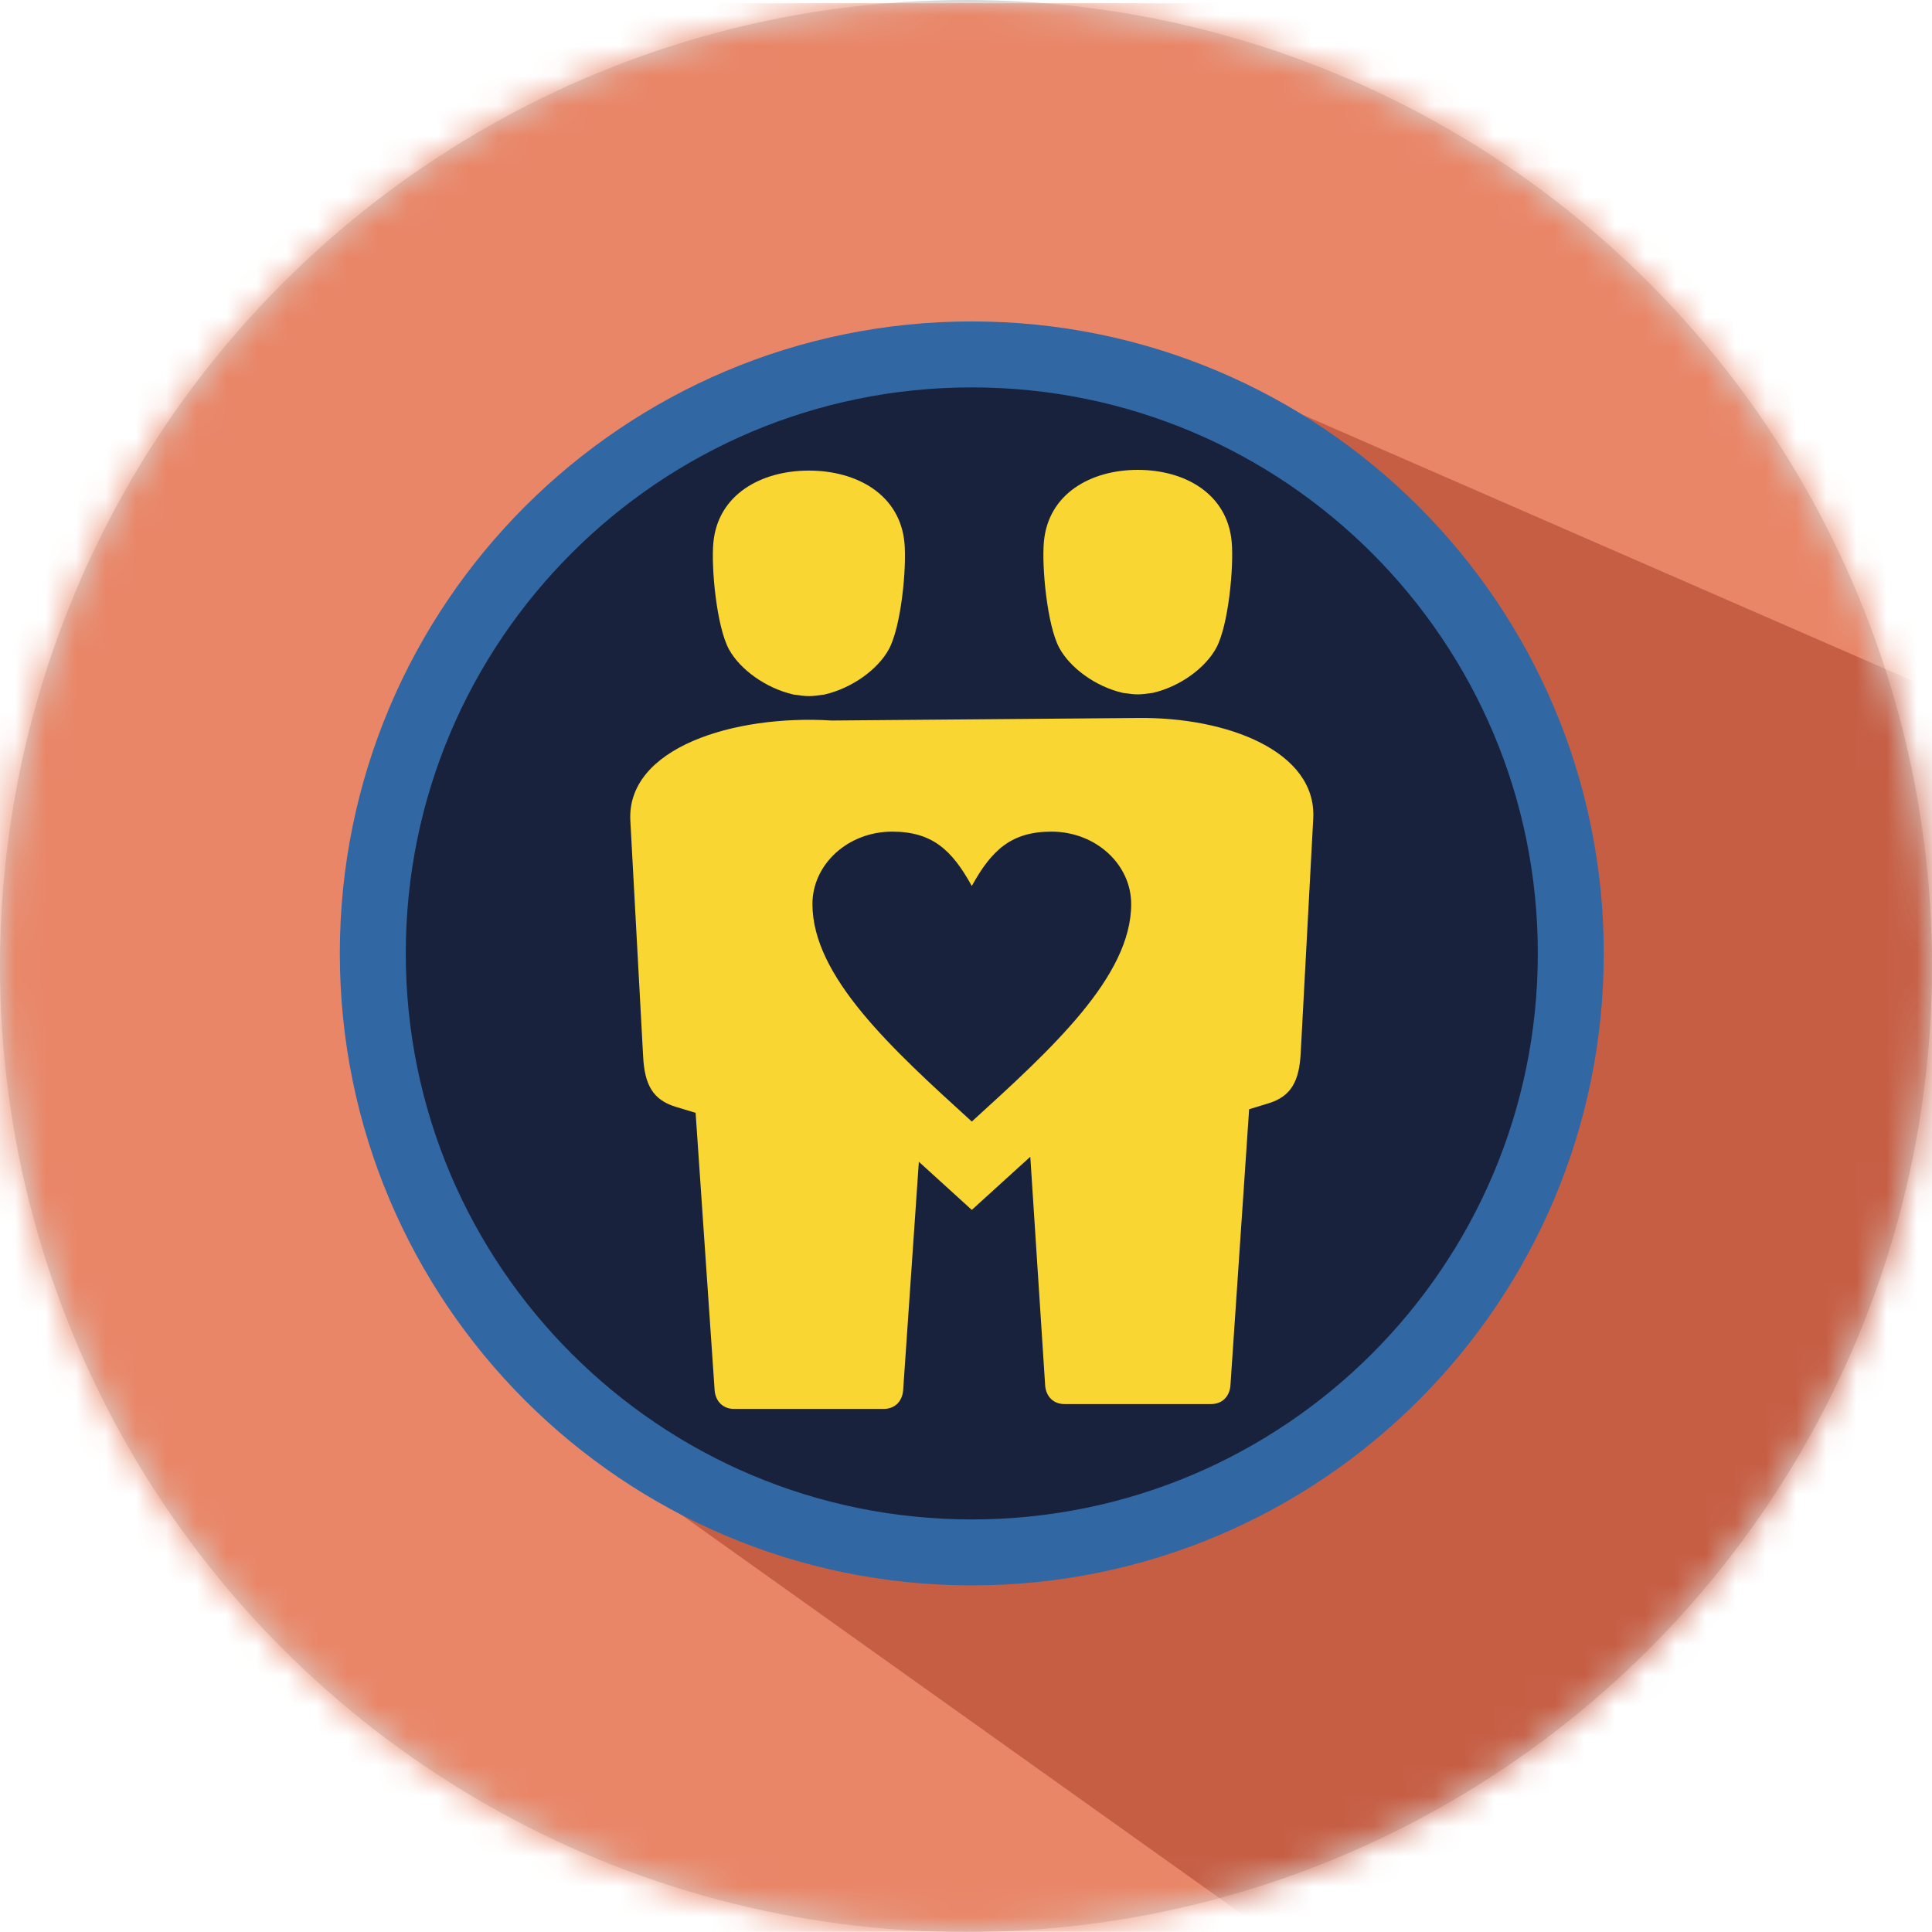 <?xml version="1.0" encoding="UTF-8"?>
<svg width="64px" height="64px" viewBox="0 0 64 64" version="1.1" xmlns="http://www.w3.org/2000/svg" xmlns:xlink="http://www.w3.org/1999/xlink">
    <!-- Generator: Sketch 46.1 (44463) - http://www.bohemiancoding.com/sketch -->
    <title>Badge_Spouse_of_T1D</title>
    <desc>Created with Sketch.</desc>
    <defs>
        <circle id="path-1" cx="32" cy="32" r="32"></circle>
    </defs>
    <g id="T1N_Badges_v2_080217" stroke="none" stroke-width="1" fill="none" fill-rule="evenodd">
        <g id="T1N_Badges" transform="translate(-456, -749)">
            <g id="Group" transform="translate(440, 717)">
                <g id="Badge_Spouse_of_T1D" transform="translate(16, 32)">
                    <mask id="mask-2" fill="white">
                        <use xlink:href="#path-1"></use>
                    </mask>
                    <use id="Mask" fill="#D8D8D8" xlink:href="#path-1"></use>
                    <g id="Spouse_of_T1D-Copy" mask="url(#mask-2)">
                        <g id="Group-29" fill="#E98668">
                            <path d="M63.882,44.329 C63.882,55.187 55.08,63.989 44.223,63.989 L19.66,63.989 C8.803,63.989 0,55.187 0,44.329 L0,19.767 C0,8.909 8.803,0.107 19.66,0.107 L44.223,0.107 C55.08,0.107 63.882,8.909 63.882,19.767 L63.882,44.329" id="Fill-28"></path>
                        </g>
                        <path d="M44.382,63.989 L44.353,63.988 C55.151,63.918 63.882,55.143 63.882,44.329 L63.882,23.501 L64.042,44.329 C64.042,55.187 55.24,63.989 44.382,63.989" id="Fill-30" fill="#C87E6A"></path>
                        <path d="M44.856,63.488 L41.176,63.435 L20.88,48.975 L25.418,13.053 L38.567,11.74 L64.385,23.001 L64.385,43.829 C64.385,54.643 55.654,63.418 44.856,63.488" id="Fill-31" fill="#C65E44"></path>
                        <g id="Group-2" transform="translate(10.5, 10.5)">
                            <path d="M1.849,21.083 C1.849,10.124 10.733,1.24 21.692,1.24 C32.651,1.24 41.535,10.124 41.535,21.083 C41.535,32.042 32.651,40.926 21.692,40.926 C10.733,40.926 1.849,32.042 1.849,21.083" id="Fill-32" fill="#18223D"></path>
                            <path d="M1.849,21.083 L2.942,21.083 C2.942,15.902 5.039,11.221 8.434,7.825 C11.83,4.43 16.511,2.333 21.692,2.333 C26.873,2.333 31.554,4.43 34.951,7.825 C38.345,11.221 40.442,15.902 40.442,21.083 C40.442,26.264 38.345,30.945 34.951,34.341 C31.554,37.736 26.873,39.833 21.692,39.833 C16.511,39.833 11.83,37.736 8.434,34.341 C5.039,30.945 2.942,26.264 2.942,21.083 L0.757,21.083 C0.758,32.646 10.13,42.017 21.692,42.018 C33.255,42.017 42.626,32.646 42.627,21.083 C42.626,9.52 33.255,0.149 21.692,0.148 C10.13,0.149 0.758,9.52 0.757,21.083 L1.849,21.083" id="Fill-33" fill="#3167A3"></path>
                            <path d="M21.692,26.653 C19.053,24.251 16.413,21.851 16.413,19.45 C16.413,18.125 17.595,17.049 19.053,17.049 C20.372,17.049 21.032,17.649 21.692,18.85 C22.352,17.649 23.012,17.049 24.332,17.049 C25.789,17.049 26.972,18.125 26.972,19.45 C26.972,21.851 24.332,24.251 21.692,26.653 Z M27.196,13.284 L17.054,13.368 C13.807,13.166 10.251,14.275 10.381,16.688 L10.805,24.503 C10.854,25.417 11.112,25.933 11.894,26.168 L12.543,26.364 L13.175,35.581 C13.217,35.939 13.461,36.173 13.824,36.173 L18.768,36.173 C19.131,36.173 19.375,35.939 19.416,35.581 L19.938,27.985 L21.692,29.579 C22.338,28.992 22.983,28.405 23.63,27.819 L24.124,35.421 C24.165,35.777 24.404,36.011 24.761,36.011 L29.62,36.011 C29.977,36.011 30.217,35.777 30.258,35.421 L30.879,26.245 L31.517,26.05 C32.285,25.817 32.539,25.294 32.587,24.393 L33.003,16.613 C33.121,14.392 30.159,13.249 27.196,13.284 L27.196,13.284 Z" id="Fill-34" fill="#FAD633"></path>
                            <path d="M26.691,12.452 C27.135,12.518 27.246,12.518 27.69,12.452 C28.606,12.239 29.433,11.617 29.787,10.969 C30.194,10.228 30.377,8.27 30.301,7.442 C30.154,5.858 28.754,5.065 27.191,5.065 C25.628,5.065 24.227,5.858 24.081,7.442 C24.004,8.27 24.188,10.228 24.594,10.969 C24.948,11.617 25.776,12.239 26.691,12.452" id="Fill-35" fill="#FAD633"></path>
                            <path d="M15.789,12.509 C16.24,12.576 16.353,12.576 16.804,12.509 C17.737,12.295 18.578,11.67 18.938,11.019 C19.352,10.274 19.539,8.309 19.461,7.477 C19.311,5.885 17.886,5.089 16.296,5.089 C14.706,5.089 13.28,5.885 13.131,7.477 C13.054,8.309 13.24,10.274 13.653,11.019 C14.014,11.67 14.856,12.295 15.789,12.509" id="Fill-36" fill="#FAD633"></path>
                        </g>
                    </g>
                </g>
            </g>
        </g>
    </g>
</svg>